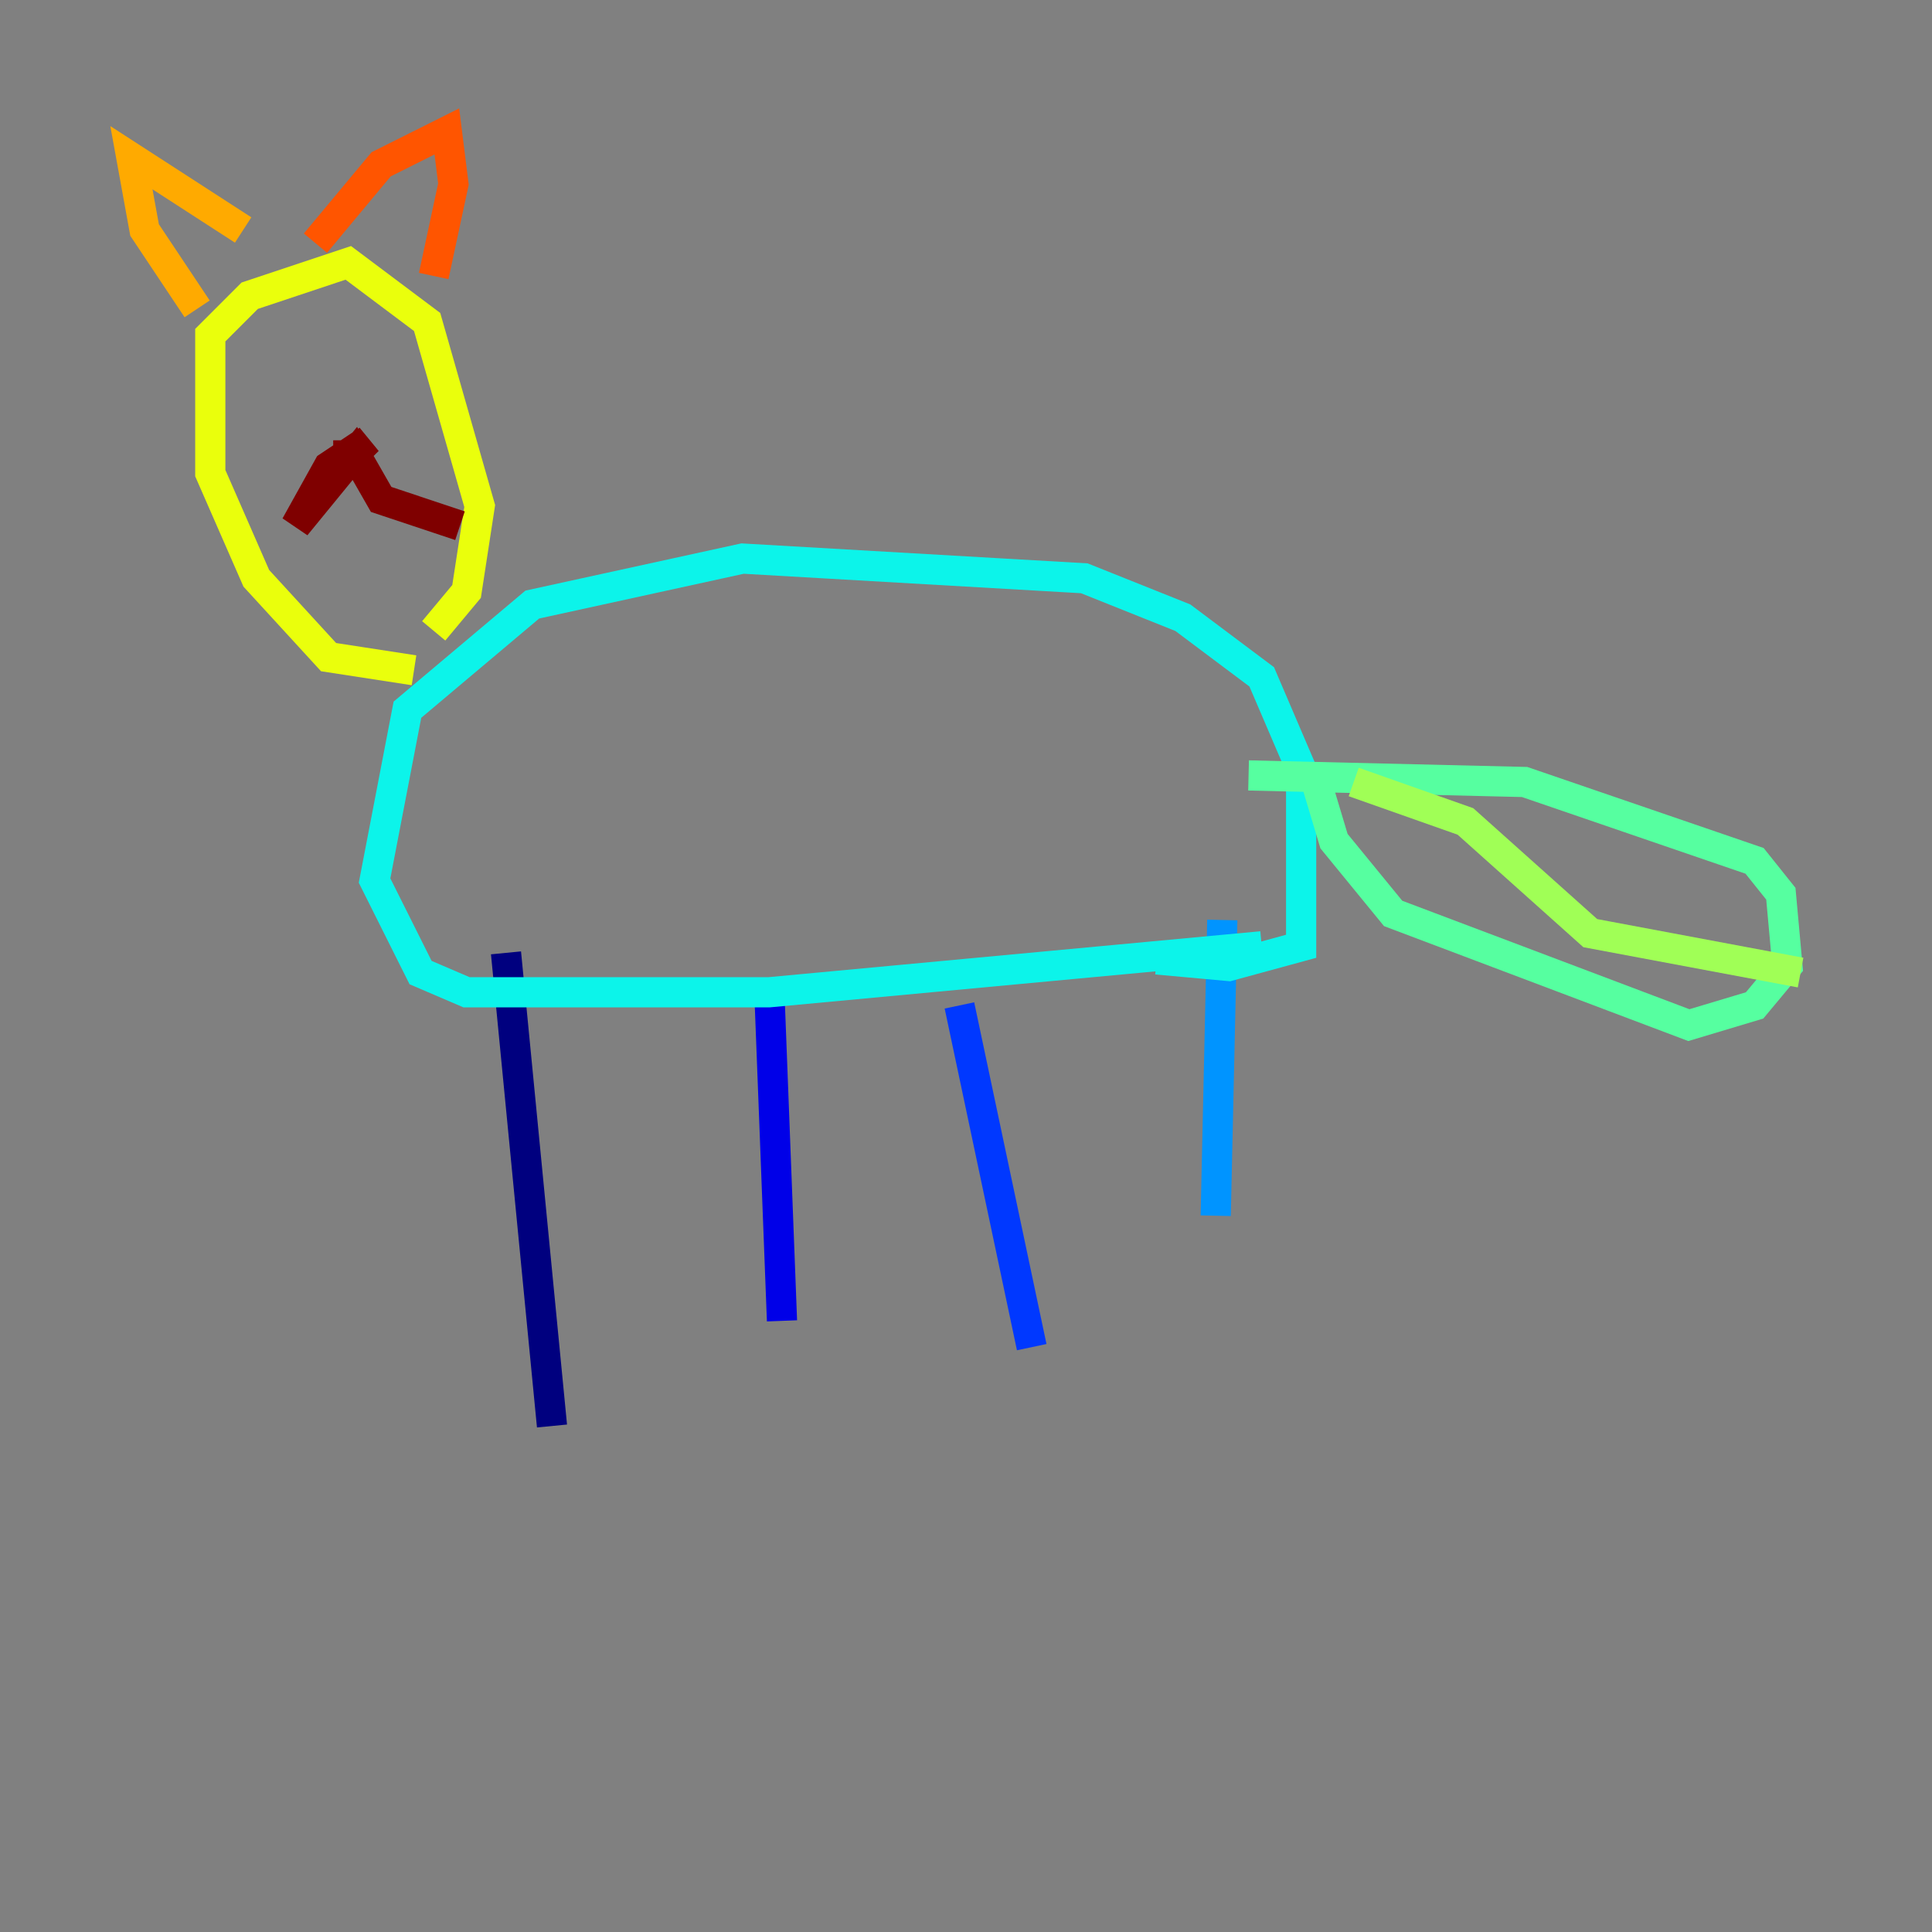 <?xml version="1.0" encoding="utf-8" ?>
<svg baseProfile="tiny" height="128" version="1.2" viewBox="0,0,128,128" width="128" xmlns="http://www.w3.org/2000/svg" xmlns:ev="http://www.w3.org/2001/xml-events" xmlns:xlink="http://www.w3.org/1999/xlink"><rect x="0" y="0" width="128" height="128" fill="#808080" stroke="none"/><defs /><polyline fill="none" points="33.524,63.129 36.571,94.476" stroke="#00007f" stroke-width="2" /><polyline fill="none" points="50.939,64.871 51.809,87.51" stroke="#0000e8" stroke-width="2" /><polyline fill="none" points="63.565,66.612 68.354,89.252" stroke="#0038ff" stroke-width="2" /><polyline fill="none" points="80.98,60.952 80.544,80.544" stroke="#0094ff" stroke-width="2" /><polyline fill="none" points="83.592,62.694 50.939,65.742 30.912,65.742 27.864,64.435 24.816,58.34 26.993,47.02 35.265,40.054 49.197,37.007 71.837,38.313 78.367,40.925 83.592,44.843 86.204,50.939 86.204,62.694 81.415,64.0 76.626,63.565" stroke="#0cf4ea" stroke-width="2" /><polyline fill="none" points="87.075,51.374 88.381,55.728 92.299,60.517 111.891,67.918 116.245,66.612 118.422,64.0 117.986,59.211 116.245,57.034 101.007,51.809 82.721,51.374" stroke="#56ffa0" stroke-width="2" /><polyline fill="none" points="89.687,51.809 97.088,54.422 105.361,61.823 119.293,64.435" stroke="#a0ff56" stroke-width="2" /><polyline fill="none" points="28.735,41.796 30.912,39.184 31.782,33.524 28.299,21.333 23.075,17.415 16.544,19.592 13.932,22.204 13.932,31.347 16.98,38.313 21.769,43.537 27.429,44.408" stroke="#eaff0c" stroke-width="2" /><polyline fill="none" points="16.109,15.238 8.707,10.449 9.578,15.238 13.061,20.463" stroke="#ffaa00" stroke-width="2" /><polyline fill="none" points="20.898,16.109 25.252,10.884 29.605,8.707 30.041,12.191 28.735,18.286" stroke="#ff5500" stroke-width="2" /><polyline fill="none" points="23.075,29.17 23.075,29.17" stroke="#e80000" stroke-width="2" /><polyline fill="none" points="23.075,29.17 23.075,30.476 24.381,29.17 21.769,30.912 19.592,34.83 23.51,30.041 25.252,33.088 30.476,34.83" stroke="#7f0000" stroke-width="2" /></svg>